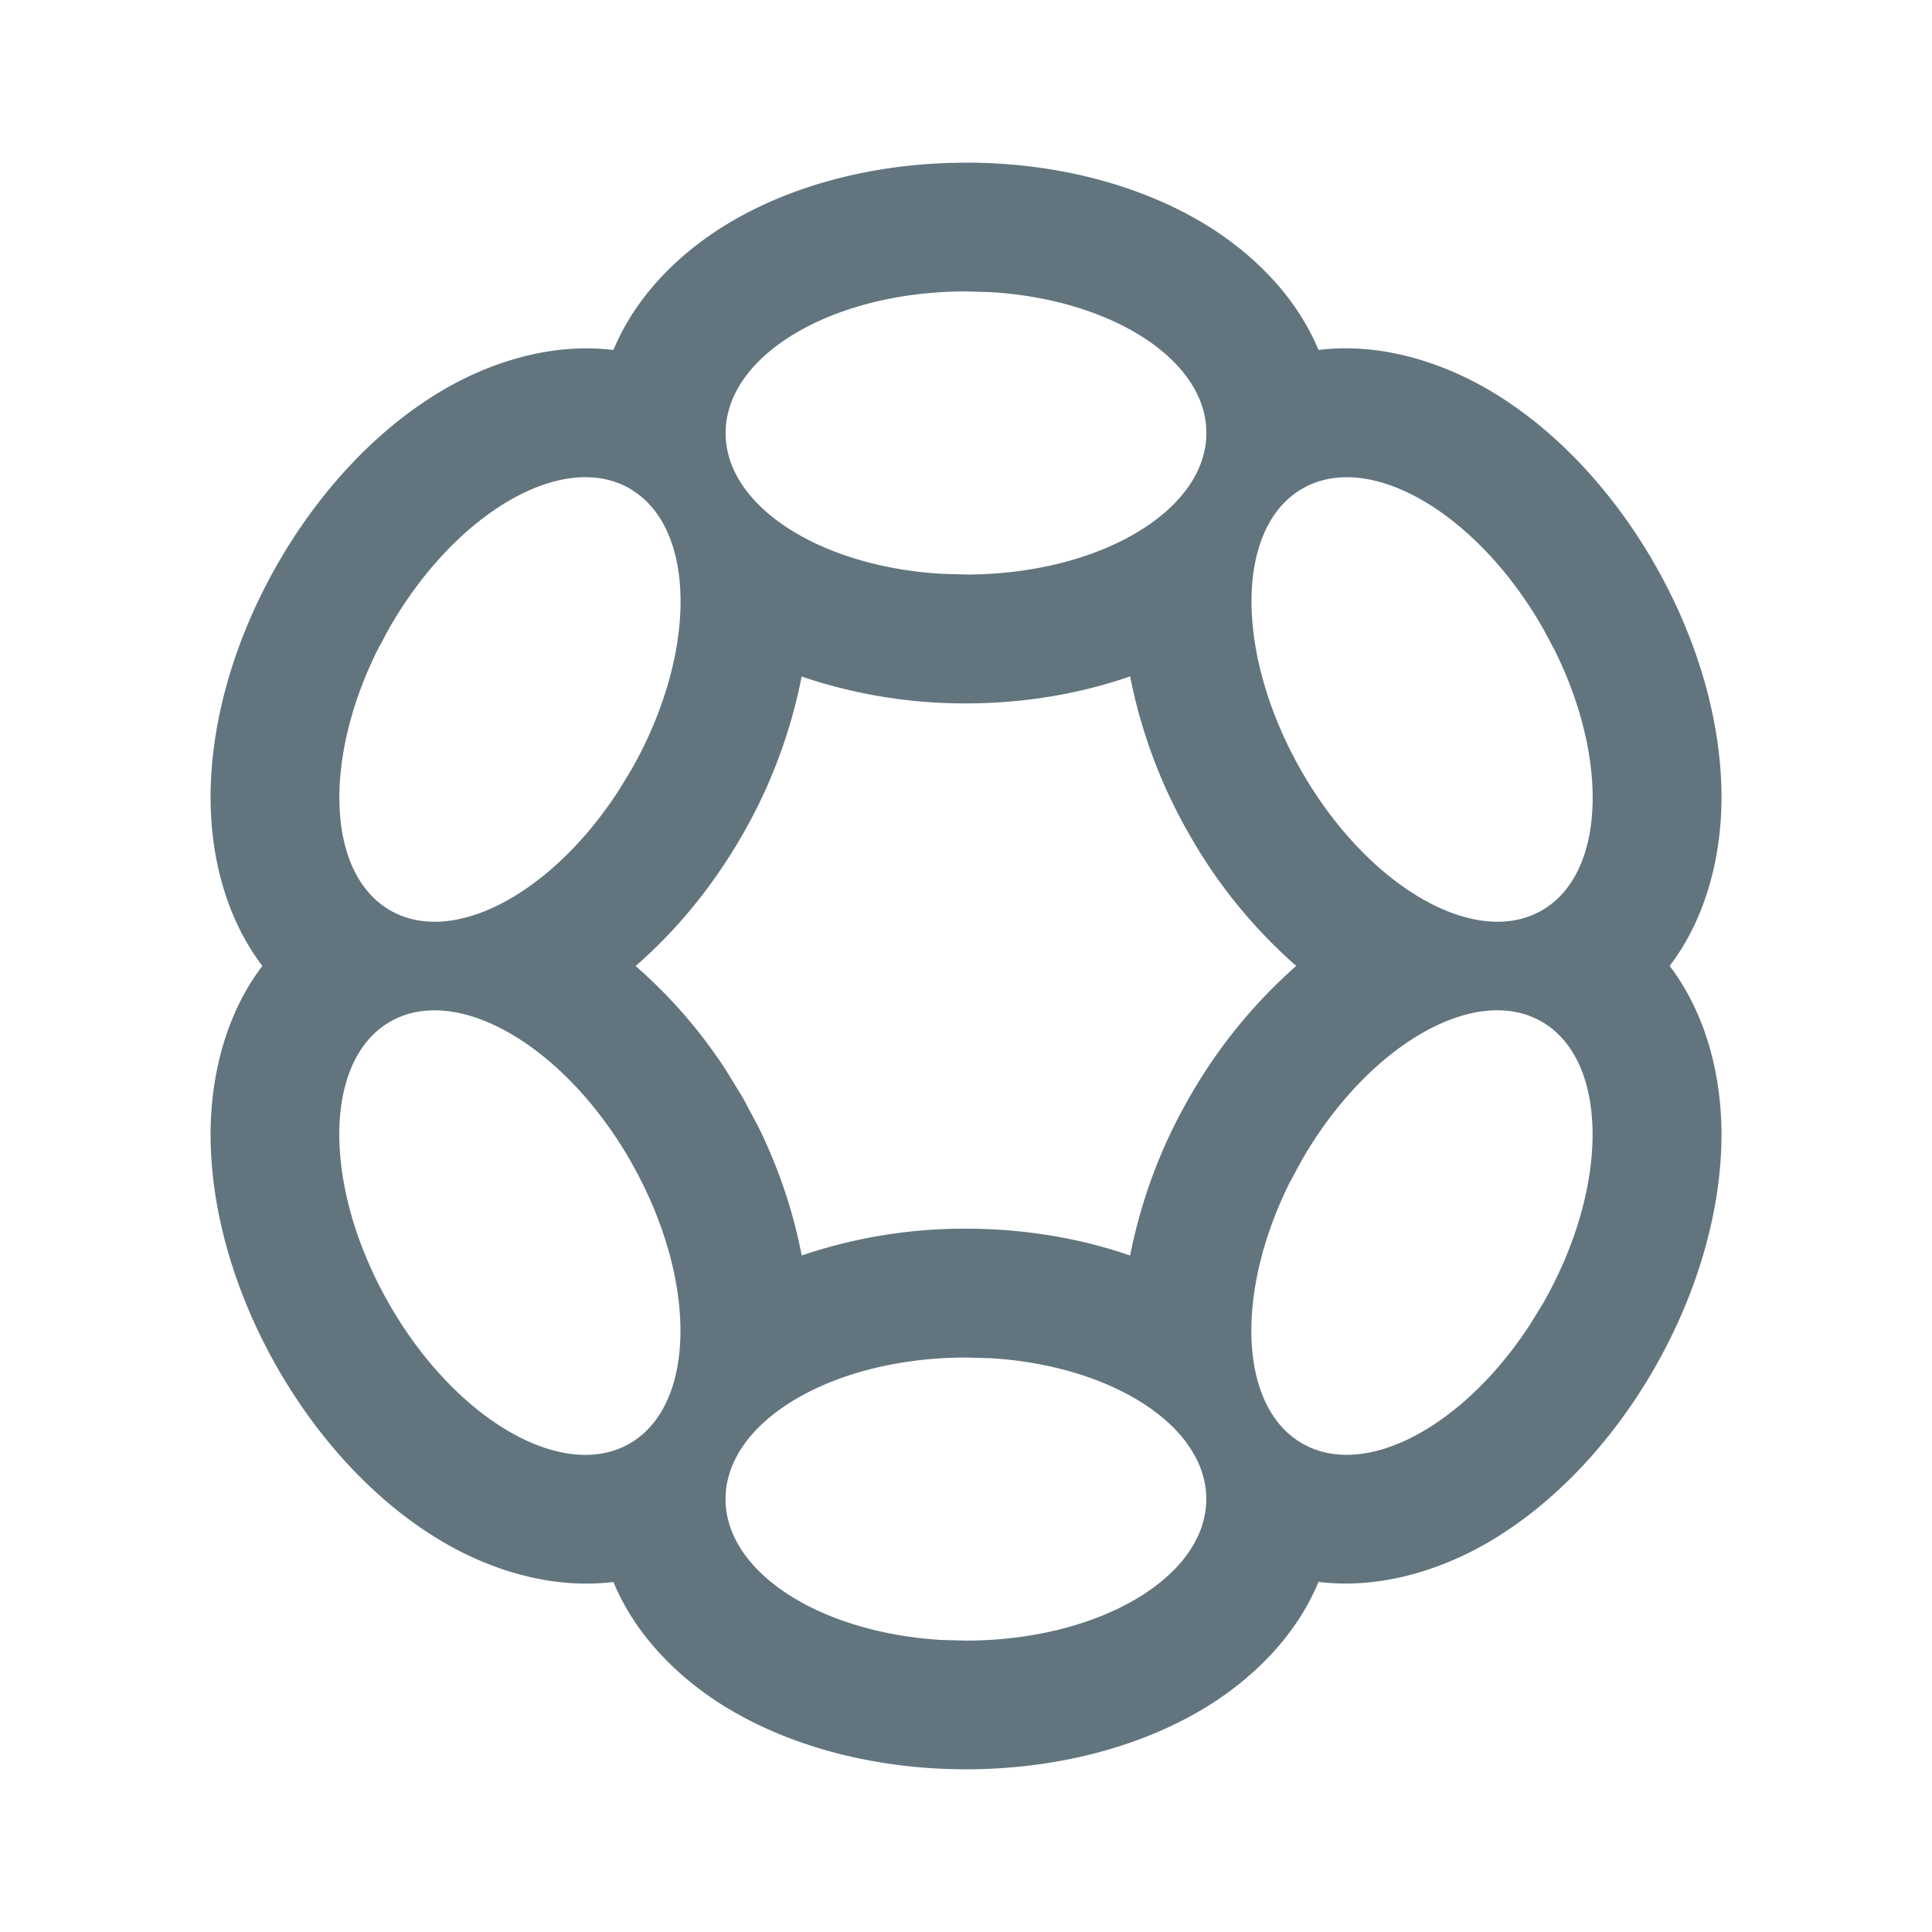 <svg xmlns="http://www.w3.org/2000/svg" fill="none" viewBox="0 0 24 24"><path fill="#62757E" d="M12 2.02c1.059 0 2.096.25 2.922.737.556.328 1.152.858 1.457 1.59.789-.096 1.544.166 2.097.486.83.48 1.558 1.262 2.084 2.184s.829 1.948.825 2.906c-.002.644-.158 1.437-.644 2.076.486.64.642 1.433.644 2.077.003.959-.299 1.984-.825 2.907-.526.922-1.255 1.703-2.084 2.183-.553.32-1.308.582-2.097.485-.304.733-.9 1.265-1.457 1.592-.826.487-1.863.736-2.923.736-1.059 0-2.096-.25-2.922-.736-.557-.327-1.153-.858-1.457-1.591-.788.096-1.543-.164-2.096-.485-.829-.48-1.557-1.262-2.083-2.184s-.828-1.948-.825-2.907c.002-.644.157-1.437.643-2.077-.486-.639-.641-1.43-.643-2.075-.004-.958.299-1.984.825-2.906s1.254-1.704 2.083-2.185c.553-.32 1.308-.582 2.096-.485.304-.733.9-1.263 1.456-1.59.826-.488 1.864-.737 2.923-.737m0 14.843c-1.65 0-2.986.787-2.986 1.758 0 .91 1.175 1.66 2.68 1.75l.305.008c1.649 0 2.986-.787 2.987-1.758 0-.91-1.176-1.66-2.682-1.75zm-4.16-2.431c-.825-1.445-2.167-2.223-2.998-1.738-.83.485-.836 2.05-.011 3.496.824 1.445 2.166 2.223 2.997 1.738.83-.486.835-2.051.011-3.496m11.319-1.738c-.831-.486-2.173.292-2.997 1.737l-.146.272c-.675 1.365-.621 2.769.157 3.224.78.455 2.007-.2 2.836-1.475l.161-.262c.825-1.445.82-3.01-.011-3.496m-5.12-4.292c-.633.22-1.33.335-2.04.335a6.3 6.3 0 0 1-2.039-.334 6.4 6.4 0 0 1-.731 1.959c-.36.63-.816 1.19-1.331 1.637a6.2 6.2 0 0 1 1.126 1.3l.207.339.187.35c.257.52.44 1.066.543 1.607a6.3 6.3 0 0 1 2.04-.333c.71 0 1.408.114 2.04.334a6.4 6.4 0 0 1 .733-1.96 6.4 6.4 0 0 1 1.33-1.638 6.3 6.3 0 0 1-1.33-1.637 6.4 6.4 0 0 1-.733-1.96m-6.211-2.33c-.831-.485-2.173.294-2.997 1.739l-.146.272c-.675 1.365-.621 2.768.157 3.223.78.455 2.007-.2 2.836-1.475l.161-.262c.825-1.445.819-3.01-.011-3.496M19.17 7.81c-.824-1.445-2.166-2.223-2.997-1.737-.83.485-.836 2.05-.011 3.496.824 1.444 2.166 2.222 2.997 1.737.778-.455.831-1.86.156-3.224zM12 3.62c-1.65 0-2.986.788-2.986 1.76 0 .91 1.175 1.658 2.68 1.748l.305.009c1.649 0 2.986-.787 2.987-1.758 0-.91-1.176-1.66-2.682-1.75z"/></svg>